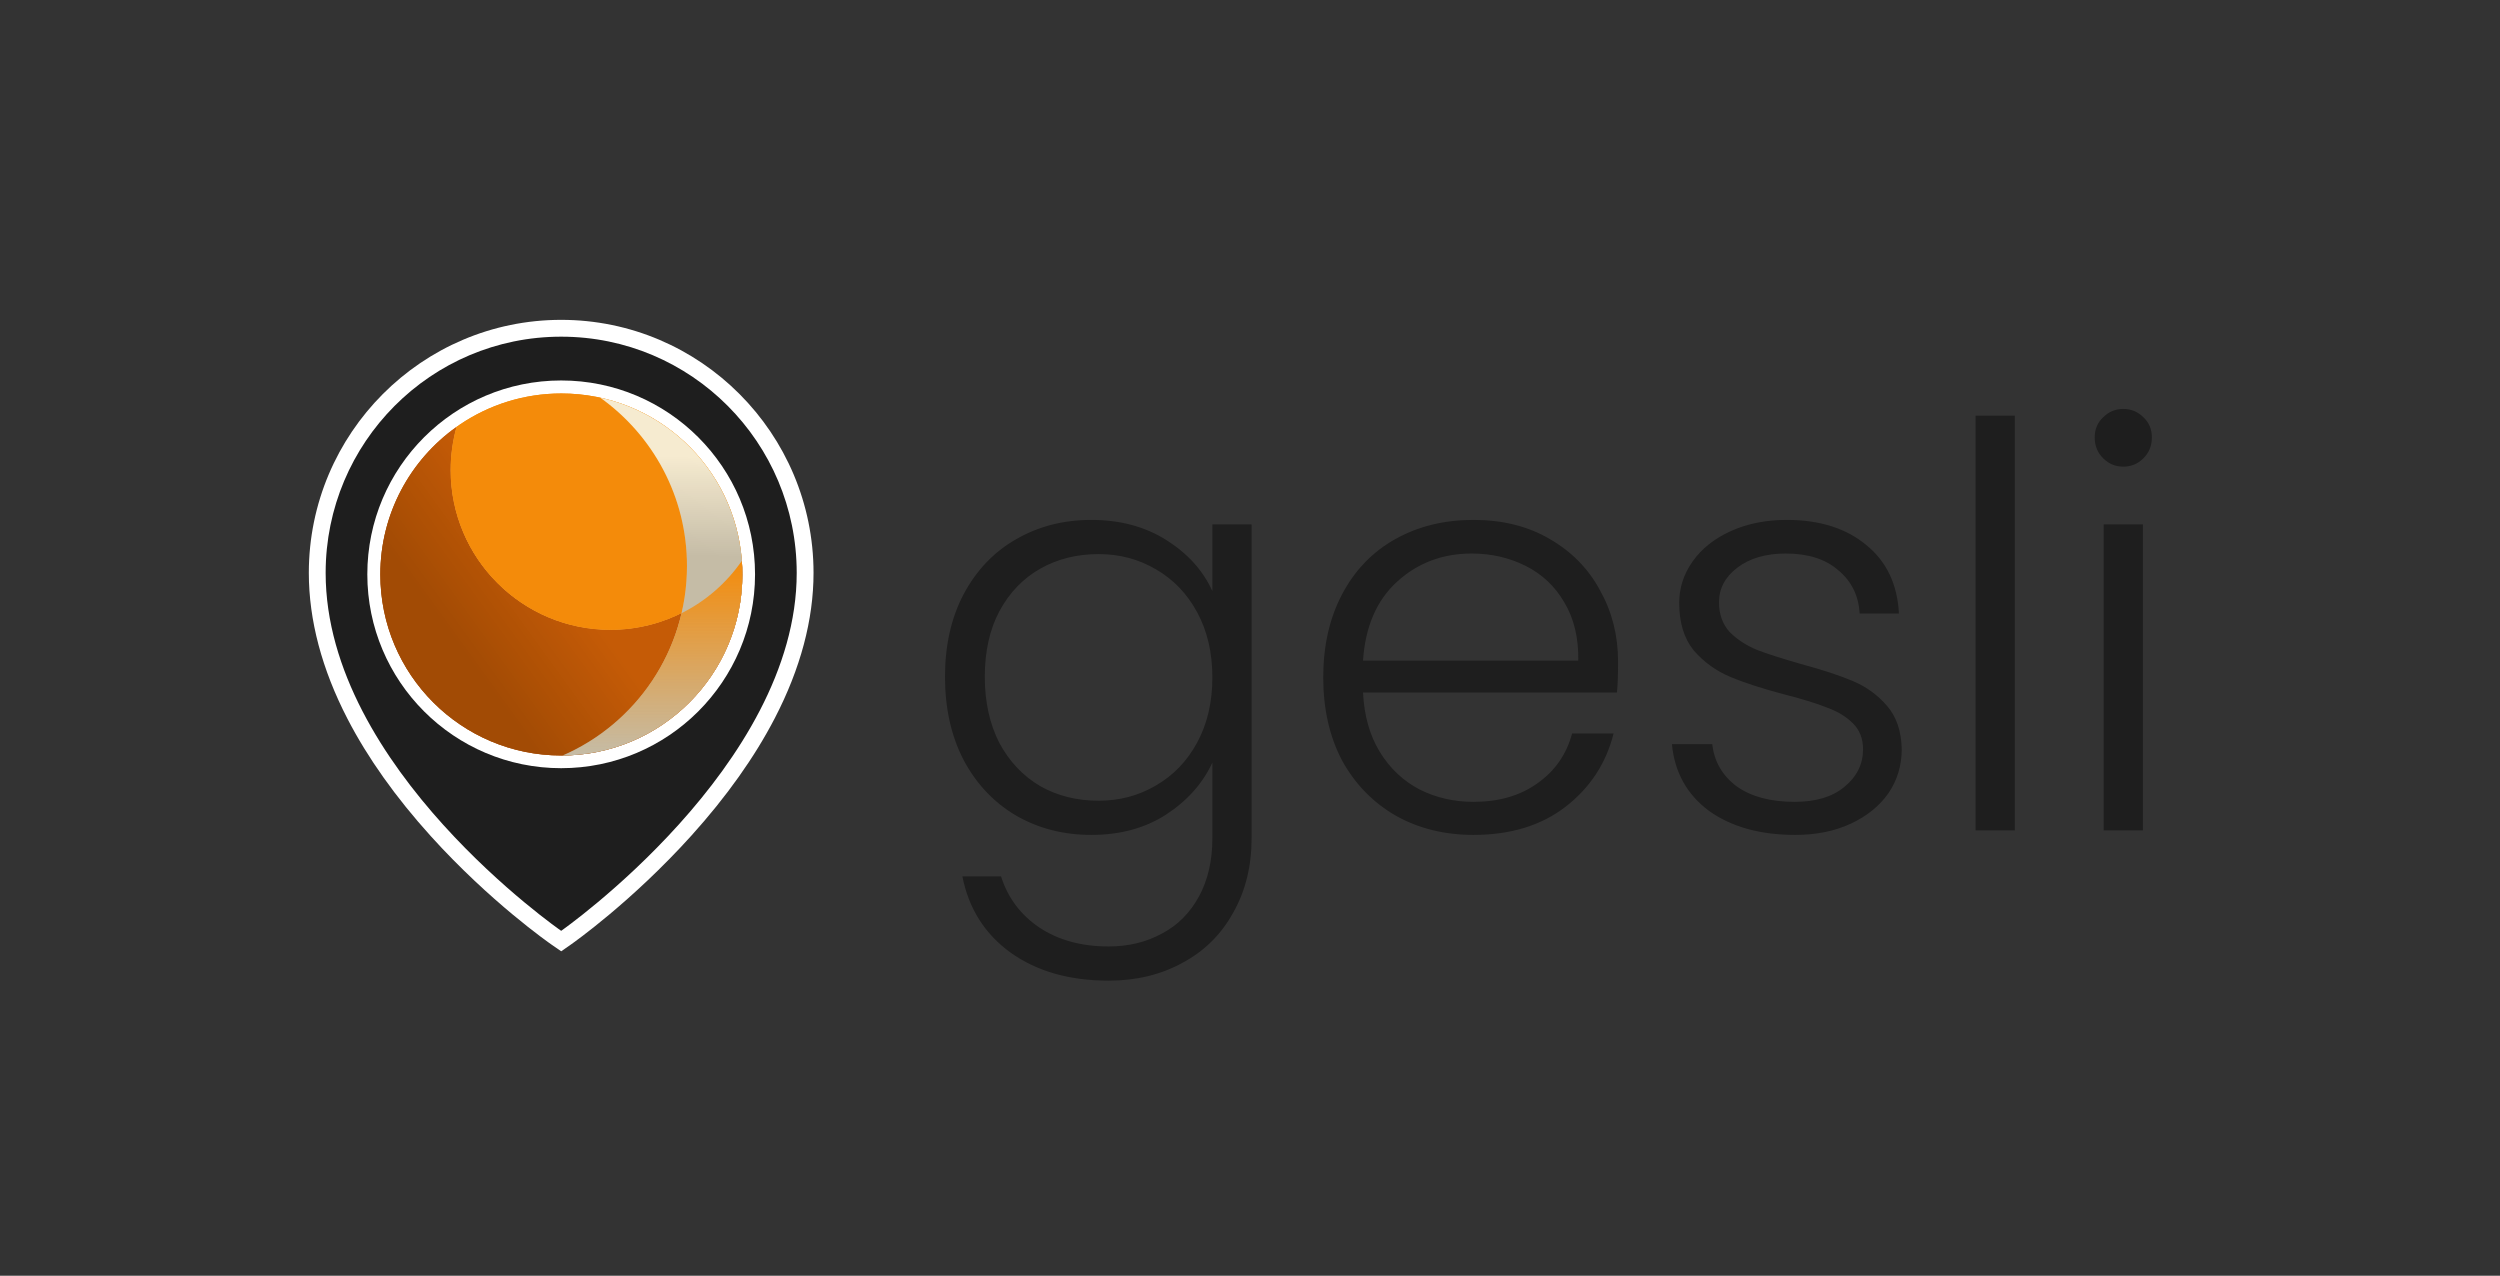 <svg width="680" height="347" viewBox="0 0 680 347" fill="none" xmlns="http://www.w3.org/2000/svg">
<rect x="0" y="0" width="680" height="347" fill="#333333" stroke="none"/>
<g clip-path="url(#clip0_403_373)">
<path d="M150.037 256.945C149.364 256.479 133.398 245.363 117.213 227.471C107.649 216.9 100.016 206.151 94.52 195.526C87.542 182.026 84 168.669 84 155.833C84 117.879 114.792 87 152.641 87C190.489 87 221.282 117.879 221.282 155.833C221.282 168.559 217.74 181.848 210.757 195.32C205.265 205.922 197.633 216.672 188.069 227.279C171.888 245.226 155.931 256.46 155.258 256.932L152.65 258.753L150.032 256.945H150.037Z" fill="white"/>
<path d="M216.705 155.833C216.705 208.389 152.641 253.184 152.641 253.184C152.641 253.184 88.576 208.883 88.576 155.833C88.576 120.346 117.259 91.576 152.641 91.576C188.023 91.576 216.705 120.346 216.705 155.833Z" fill="#1E1E1E"/>
<path d="M152.641 208.947C181.763 208.947 205.371 185.339 205.371 156.217C205.371 127.095 181.763 103.487 152.641 103.487C123.519 103.487 99.911 127.095 99.911 156.217C99.911 185.339 123.519 208.947 152.641 208.947Z" fill="white"/>
<path fill-rule="evenodd" clip-rule="evenodd" d="M201.783 152.534C193.944 163.882 180.848 171.323 166.007 171.323C142.015 171.323 122.562 151.875 122.562 127.882C122.562 123.805 123.125 119.861 124.173 116.117C111.63 125.041 103.448 139.698 103.448 156.263C103.448 183.454 125.491 205.497 152.682 205.497C179.873 205.497 201.916 183.454 201.916 156.263C201.916 155.009 201.87 153.765 201.778 152.534H201.783Z" fill="#C55B06"/>
<path fill-rule="evenodd" clip-rule="evenodd" d="M201.783 152.534C193.944 163.882 180.848 171.323 166.007 171.323C142.015 171.323 122.562 151.875 122.562 127.882C122.562 123.805 123.125 119.861 124.173 116.117C111.63 125.041 103.448 139.698 103.448 156.263C103.448 183.454 125.491 205.497 152.682 205.497C179.873 205.497 201.916 183.454 201.916 156.263C201.916 155.009 201.87 153.765 201.778 152.534H201.783Z" fill="url(#paint0_linear_403_373)" fill-opacity="0.2"/>
<path fill-rule="evenodd" clip-rule="evenodd" d="M201.783 152.534C199.879 127.082 178.624 107.025 152.687 107.025C132.291 107.025 114.797 119.426 107.32 137.094C110.898 128.628 116.778 121.375 124.178 116.113C123.13 119.856 122.567 123.801 122.567 127.878C122.567 151.87 142.015 171.318 166.012 171.318C180.848 171.318 193.949 163.882 201.783 152.529V152.534Z" fill="#F48B0A"/>
<path fill-rule="evenodd" clip-rule="evenodd" d="M153.057 205.497C172.949 196.848 186.86 177.02 186.86 153.948C186.86 135.062 177.544 118.355 163.253 108.164C185.364 113.001 201.92 132.696 201.92 156.263C201.92 183.33 180.079 205.296 153.057 205.497Z" fill="#F6EBD0"/>
<path fill-rule="evenodd" clip-rule="evenodd" d="M153.057 205.497C172.949 196.848 186.86 177.02 186.86 153.948C186.86 135.062 177.544 118.355 163.253 108.164C185.364 113.001 201.92 132.696 201.92 156.263C201.92 183.33 180.079 205.296 153.057 205.497Z" fill="url(#paint1_linear_403_373)" fill-opacity="0.2"/>
<path fill-rule="evenodd" clip-rule="evenodd" d="M185.392 166.77C181.323 184.195 169.147 198.5 153.057 205.497C156.434 205.474 159.734 205.108 162.914 204.435C165.701 203.845 168.396 203.021 170.986 201.987C189.116 194.725 201.92 176.993 201.92 156.268C201.92 155.014 201.874 153.769 201.783 152.543C197.623 158.565 191.986 163.484 185.392 166.779V166.77Z" fill="url(#paint2_linear_403_373)"/>
<path fill-rule="evenodd" clip-rule="evenodd" d="M201.783 152.534C193.944 163.882 180.848 171.323 166.007 171.323C142.015 171.323 122.562 151.875 122.562 127.882C122.562 123.805 123.125 119.861 124.173 116.117C111.63 125.041 103.448 139.698 103.448 156.263C103.448 183.454 125.491 205.497 152.682 205.497C179.873 205.497 201.916 183.454 201.916 156.263C201.916 155.009 201.87 153.765 201.778 152.534H201.783Z" fill="#C55B06"/>
<path fill-rule="evenodd" clip-rule="evenodd" d="M201.783 152.534C193.944 163.882 180.848 171.323 166.007 171.323C142.015 171.323 122.562 151.875 122.562 127.882C122.562 123.805 123.125 119.861 124.173 116.117C111.63 125.041 103.448 139.698 103.448 156.263C103.448 183.454 125.491 205.497 152.682 205.497C179.873 205.497 201.916 183.454 201.916 156.263C201.916 155.009 201.87 153.765 201.778 152.534H201.783Z" fill="url(#paint3_linear_403_373)" fill-opacity="0.2"/>
<path fill-rule="evenodd" clip-rule="evenodd" d="M201.783 152.534C199.879 127.082 178.624 107.025 152.687 107.025C132.291 107.025 114.797 119.426 107.32 137.094C110.898 128.628 116.778 121.375 124.178 116.113C123.13 119.856 122.567 123.801 122.567 127.878C122.567 151.87 142.015 171.318 166.012 171.318C180.848 171.318 193.949 163.882 201.783 152.529V152.534Z" fill="#F48B0A"/>
<path fill-rule="evenodd" clip-rule="evenodd" d="M153.057 205.497C172.949 196.848 186.86 177.02 186.86 153.948C186.86 135.062 177.544 118.355 163.253 108.164C185.364 113.001 201.92 132.696 201.92 156.263C201.92 183.33 180.079 205.296 153.057 205.497Z" fill="#F6EBD0"/>
<path fill-rule="evenodd" clip-rule="evenodd" d="M153.057 205.497C172.949 196.848 186.86 177.02 186.86 153.948C186.86 135.062 177.544 118.355 163.253 108.164C185.364 113.001 201.92 132.696 201.92 156.263C201.92 183.33 180.079 205.296 153.057 205.497Z" fill="url(#paint4_linear_403_373)" fill-opacity="0.2"/>
<path fill-rule="evenodd" clip-rule="evenodd" d="M185.392 166.77C181.323 184.195 169.147 198.5 153.057 205.497C156.434 205.474 159.734 205.108 162.914 204.435C165.701 203.845 168.396 203.021 170.986 201.987C189.116 194.725 201.92 176.993 201.92 156.268C201.92 155.014 201.874 153.769 201.783 152.543C197.623 158.565 191.986 163.484 185.392 166.779V166.77Z" fill="url(#paint5_linear_403_373)"/>
</g>
<path d="M296.832 141.414C304.658 141.414 311.468 143.243 317.262 146.902C323.055 150.561 327.222 155.186 329.763 160.776V142.633H340.436V228.011C340.436 235.634 338.759 242.393 335.404 248.288C332.152 254.183 327.578 258.706 321.683 261.857C315.788 265.11 309.08 266.736 301.558 266.736C290.886 266.736 281.993 264.195 274.878 259.113C267.865 254.031 263.494 247.119 261.766 238.378H272.286C274.115 244.172 277.571 248.796 282.653 252.252C287.837 255.708 294.139 257.436 301.558 257.436C306.945 257.436 311.773 256.267 316.042 253.929C320.311 251.693 323.665 248.339 326.104 243.867C328.544 239.395 329.763 234.109 329.763 228.011V207.429C327.121 213.121 322.903 217.847 317.109 221.608C311.417 225.267 304.658 227.096 296.832 227.096C289.209 227.096 282.348 225.317 276.25 221.76C270.253 218.203 265.527 213.171 262.071 206.666C258.717 200.162 257.04 192.64 257.04 184.102C257.04 175.565 258.717 168.094 262.071 161.691C265.527 155.186 270.253 150.205 276.25 146.75C282.348 143.192 289.209 141.414 296.832 141.414ZM329.763 184.255C329.763 177.547 328.391 171.651 325.647 166.569C322.903 161.487 319.142 157.574 314.365 154.83C309.689 152.086 304.506 150.714 298.814 150.714C292.919 150.714 287.634 152.035 282.958 154.678C278.283 157.32 274.573 161.183 271.829 166.265C269.186 171.245 267.865 177.191 267.865 184.102C267.865 190.912 269.186 196.909 271.829 202.093C274.573 207.175 278.283 211.088 282.958 213.832C287.634 216.475 292.919 217.796 298.814 217.796C304.506 217.796 309.689 216.424 314.365 213.68C319.142 210.935 322.903 207.022 325.647 201.94C328.391 196.858 329.763 190.963 329.763 184.255ZM440.115 179.986C440.115 183.645 440.013 186.44 439.81 188.371H370.745C371.05 194.673 372.575 200.06 375.319 204.532C378.063 209.004 381.672 212.409 386.144 214.747C390.616 216.983 395.495 218.101 400.78 218.101C407.692 218.101 413.485 216.424 418.16 213.07C422.938 209.716 426.088 205.193 427.613 199.501H438.895C436.862 207.632 432.492 214.289 425.783 219.473C419.177 224.555 410.842 227.096 400.78 227.096C392.954 227.096 385.941 225.368 379.74 221.913C373.54 218.355 368.662 213.375 365.104 206.971C361.649 200.466 359.921 192.894 359.921 184.255C359.921 175.615 361.649 168.043 365.104 161.538C368.56 155.033 373.388 150.053 379.588 146.597C385.788 143.141 392.852 141.414 400.78 141.414C408.708 141.414 415.619 143.141 421.515 146.597C427.511 150.053 432.085 154.728 435.236 160.624C438.488 166.417 440.115 172.871 440.115 179.986ZM429.29 179.681C429.392 173.481 428.121 168.196 425.479 163.825C422.938 159.455 419.431 156.151 414.959 153.915C410.487 151.679 405.608 150.561 400.323 150.561C392.395 150.561 385.636 153.102 380.045 158.184C374.455 163.266 371.355 170.432 370.745 179.681H429.29ZM488.303 227.096C478.749 227.096 470.922 224.911 464.824 220.54C458.827 216.068 455.473 210.021 454.762 202.398H465.739C466.247 207.073 468.432 210.885 472.294 213.832C476.258 216.678 481.544 218.101 488.15 218.101C493.944 218.101 498.467 216.729 501.719 213.985C505.073 211.24 506.75 207.835 506.75 203.77C506.75 200.924 505.836 198.586 504.006 196.757C502.177 194.927 499.839 193.504 496.993 192.488C494.249 191.37 490.488 190.201 485.711 188.981C479.511 187.355 474.48 185.729 470.617 184.102C466.755 182.476 463.452 180.088 460.708 176.937C458.065 173.684 456.744 169.365 456.744 163.978C456.744 159.912 457.963 156.151 460.403 152.696C462.842 149.24 466.298 146.496 470.77 144.463C475.242 142.43 480.324 141.414 486.016 141.414C494.96 141.414 502.177 143.7 507.665 148.274C513.154 152.746 516.101 158.946 516.508 166.874H505.836C505.531 161.996 503.6 158.083 500.042 155.135C496.586 152.086 491.809 150.561 485.711 150.561C480.324 150.561 475.954 151.832 472.599 154.373C469.245 156.914 467.568 160.065 467.568 163.825C467.568 167.078 468.534 169.771 470.465 171.906C472.498 173.938 474.988 175.565 477.935 176.784C480.883 177.902 484.847 179.173 489.827 180.596C495.824 182.222 500.601 183.797 504.159 185.322C507.716 186.847 510.765 189.083 513.306 192.03C515.847 194.978 517.169 198.891 517.27 203.77C517.27 208.242 516.051 212.257 513.611 215.814C511.172 219.27 507.767 222.014 503.396 224.047C499.026 226.08 493.995 227.096 488.303 227.096ZM548.031 113.056V225.876H537.359V113.056H548.031ZM577.535 126.93C575.4 126.93 573.571 126.168 572.046 124.643C570.522 123.118 569.759 121.238 569.759 119.002C569.759 116.766 570.522 114.936 572.046 113.513C573.571 111.989 575.4 111.226 577.535 111.226C579.669 111.226 581.499 111.989 583.023 113.513C584.548 114.936 585.31 116.766 585.31 119.002C585.31 121.238 584.548 123.118 583.023 124.643C581.499 126.168 579.669 126.93 577.535 126.93ZM582.871 142.633V225.876H572.199V142.633H582.871Z" fill="#1E1E1E"/>
<defs>
<linearGradient id="paint0_linear_403_373" x1="103.343" y1="191.966" x2="152.577" y2="156.341" gradientUnits="userSpaceOnUse">
<stop offset="0.44" stop-opacity="0.89"/>
<stop offset="1" stop-opacity="0"/>
</linearGradient>
<linearGradient id="paint1_linear_403_373" x1="178.646" y1="124.002" x2="177.777" y2="166.866" gradientUnits="userSpaceOnUse">
<stop stop-opacity="0"/>
<stop offset="0.63"/>
</linearGradient>
<linearGradient id="paint2_linear_403_373" x1="177.489" y1="152.538" x2="177.489" y2="205.497" gradientUnits="userSpaceOnUse">
<stop stop-color="#F48B0A"/>
<stop offset="1" stop-color="#F48B0A" stop-opacity="0"/>
</linearGradient>
<linearGradient id="paint3_linear_403_373" x1="103.343" y1="191.966" x2="152.577" y2="156.341" gradientUnits="userSpaceOnUse">
<stop offset="0.44" stop-opacity="0.89"/>
<stop offset="1" stop-opacity="0"/>
</linearGradient>
<linearGradient id="paint4_linear_403_373" x1="178.646" y1="124.002" x2="177.777" y2="166.866" gradientUnits="userSpaceOnUse">
<stop stop-opacity="0"/>
<stop offset="0.63"/>
</linearGradient>
<linearGradient id="paint5_linear_403_373" x1="177.489" y1="152.538" x2="177.489" y2="205.497" gradientUnits="userSpaceOnUse">
<stop stop-color="#F48B0A"/>
<stop offset="1" stop-color="#F48B0A" stop-opacity="0"/>
</linearGradient>
<clipPath id="clip0_403_373">
<rect width="137.282" height="171.753" fill="white" transform="translate(84 87)"/>
</clipPath>
</defs>
</svg>

